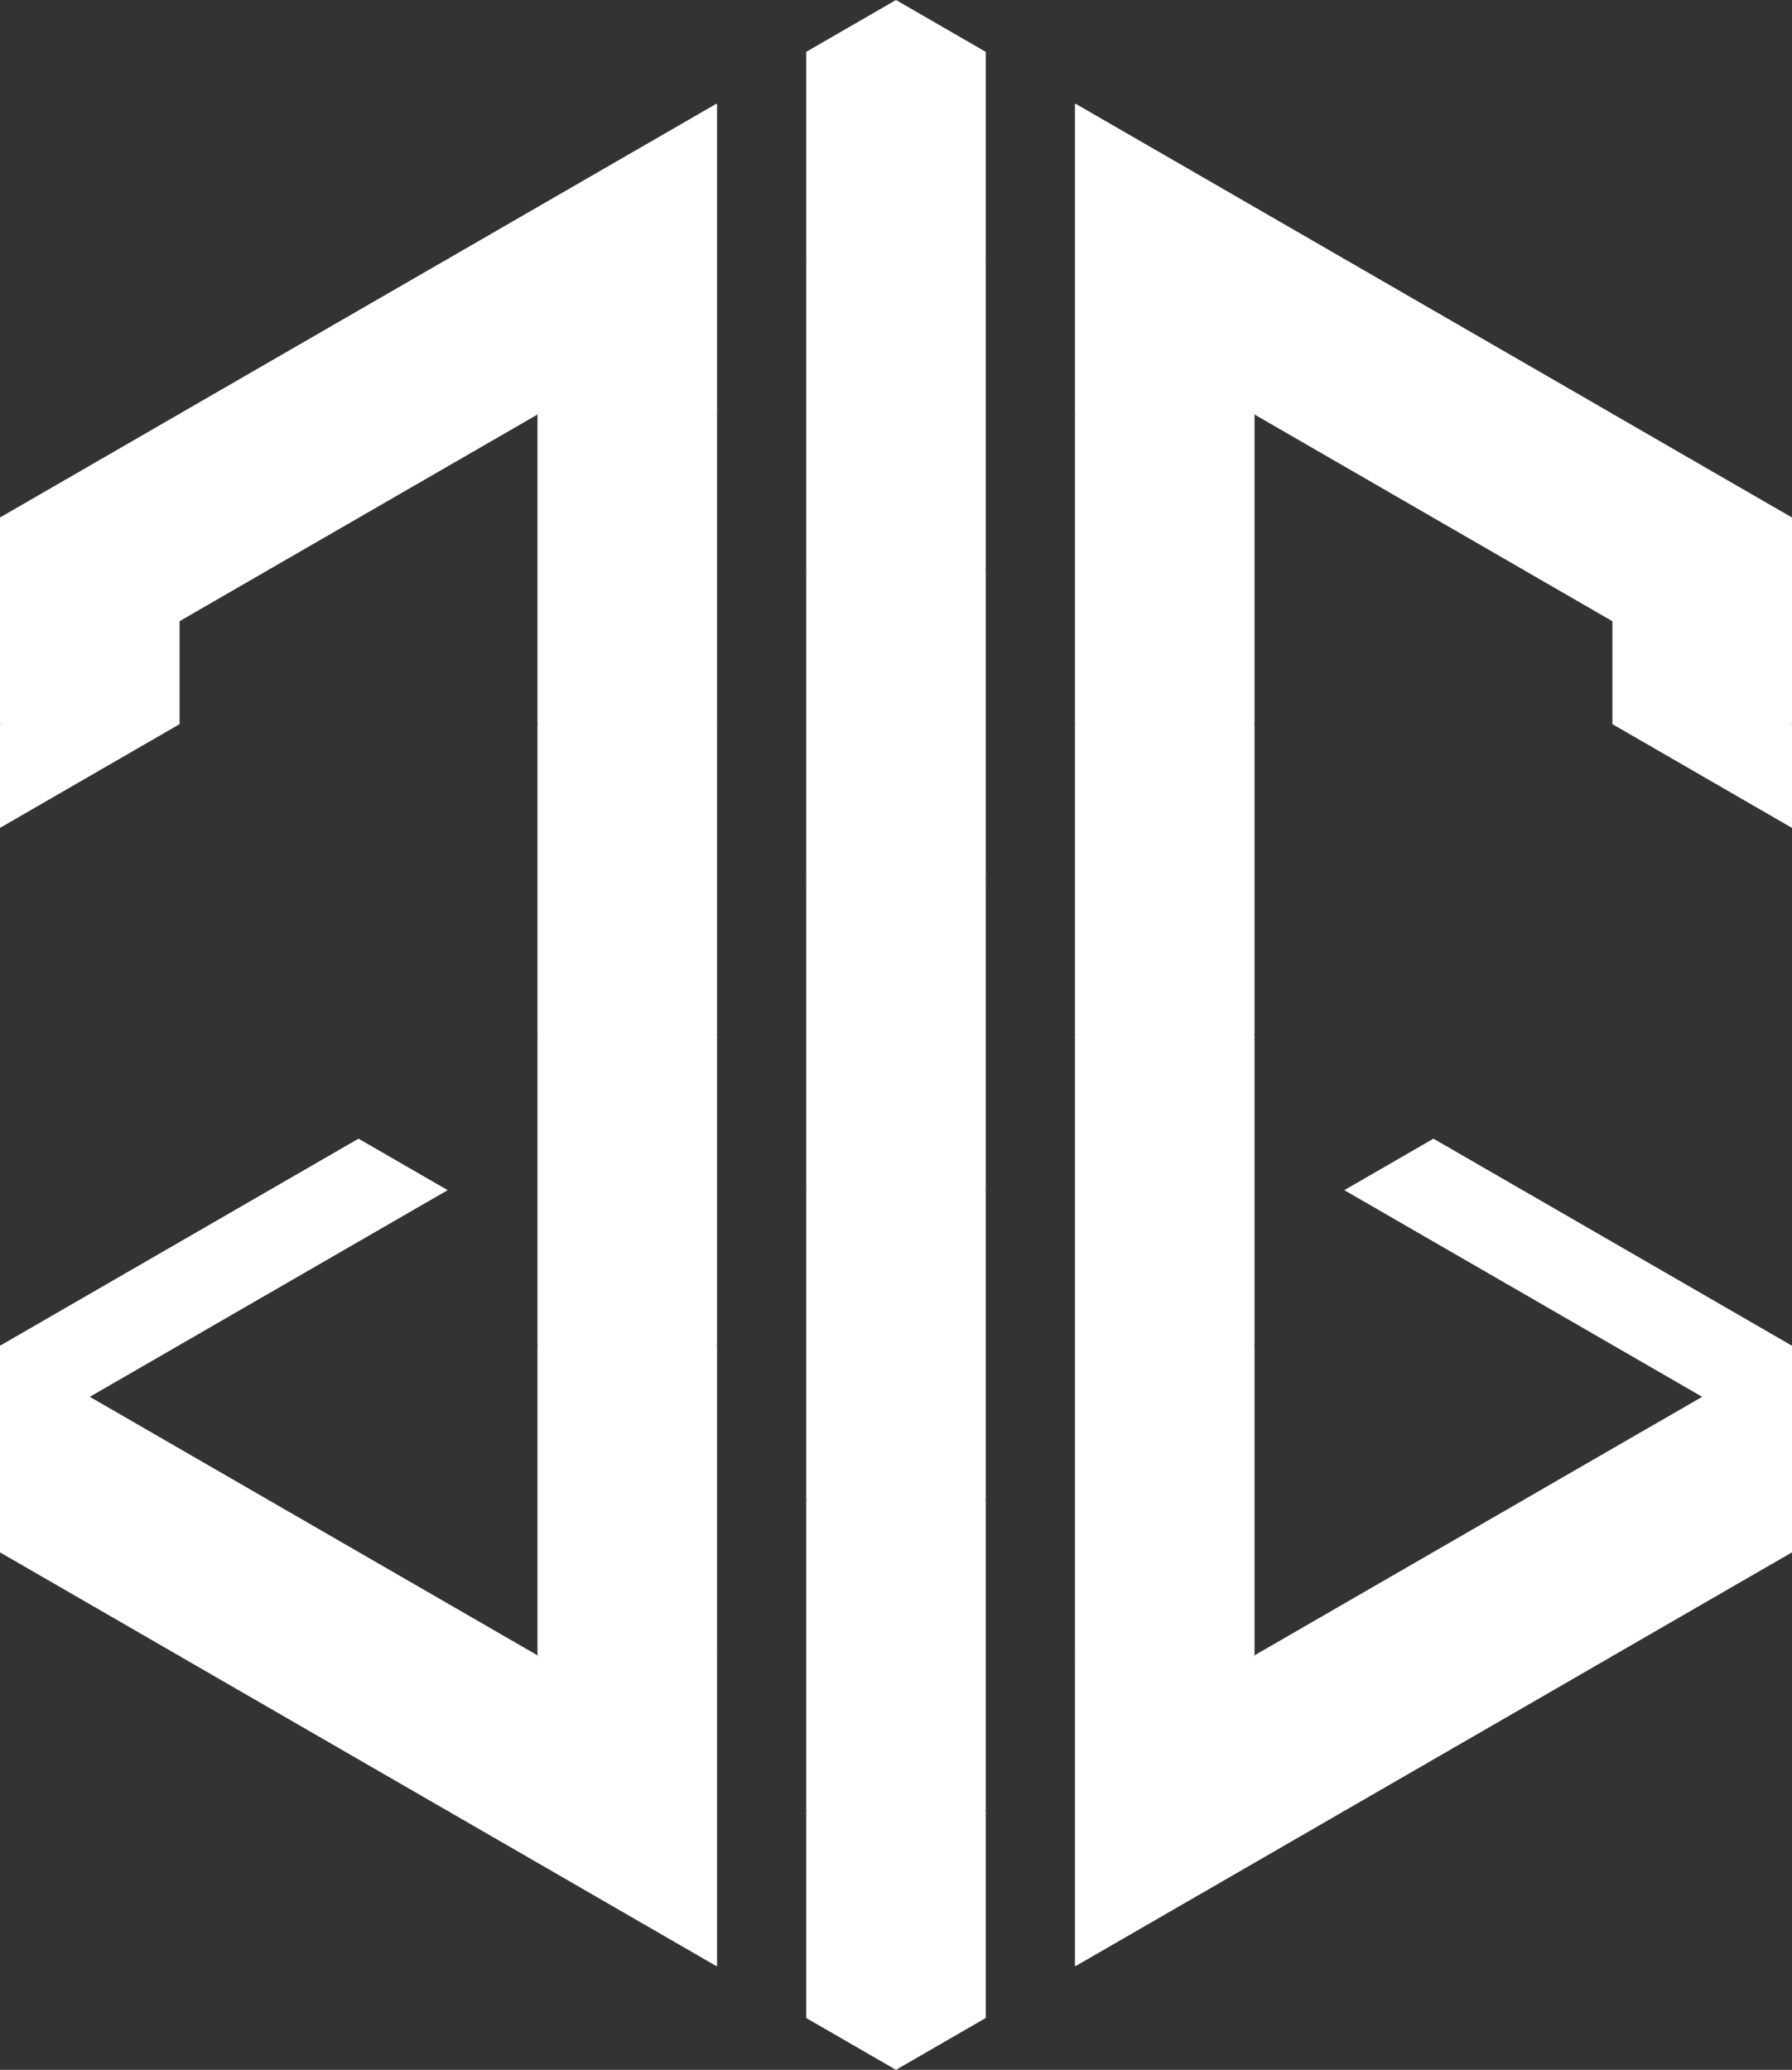 <svg xmlns="http://www.w3.org/2000/svg" viewBox="0 0 393.43 454.3"><rect x="0" y="0" width="393.43" height="454.3" fill="#333333" stroke="none"/><defs><style>.cls-1{fill:#fff;}</style></defs><polygon class="cls-1" points="393.43 113.58 393.43 158.93 393.28 159.02 393.43 159.11 393.43 181.71 373.71 170.32 354.14 159.02 354 158.94 354 136.35 334.43 125.05 334.43 124.88 334.28 124.96 314.71 113.66 295 102.28 275.43 90.98 275.43 90.81 275.28 90.9 275.43 90.98 275.43 158.94 275.29 159.02 275.43 159.11 275.43 227.06 275.28 227.15 275.43 227.24 275.43 295.19 275.29 295.28 275.43 295.36 275.43 363.32 275.28 363.4 275.43 363.49 275.43 363.32 295 352.02 314.71 340.64 334.28 329.34 334.43 329.42 334.43 329.25 354 317.95 373.71 306.58 354.14 295.28 354 295.2 334.43 283.9 314.71 272.52 295.14 261.22 314.71 249.92 334.28 261.22 334.43 261.3 354 272.6 373.71 283.98 393.28 295.28 393.43 295.37 393.43 340.72 373.71 352.1 354.14 363.4 354 363.32 354 363.49 334.43 374.79 314.71 386.17 295.14 397.47 295 397.39 295 397.55 275.43 408.85 255.72 420.23 236.14 431.53 236 431.45 236 363.48 236.14 363.4 236 363.32 236 295.36 236.14 295.28 236 295.19 236 227.23 236.14 227.15 236 227.07 236 159.11 236.14 159.02 236 158.94 236 90.98 236.14 90.9 236 90.82 236 22.85 236.14 22.77 255.72 34.07 275.43 45.45 295 56.75 295 56.91 295.14 56.83 314.71 68.13 334.43 79.51 354 90.81 354 90.98 354.14 90.9 373.71 102.2 393.43 113.58"/><polygon class="cls-1" points="157.43 22.86 157.43 90.81 157.29 90.9 157.43 90.98 157.43 158.94 157.28 159.02 157.43 159.11 157.43 227.07 157.29 227.15 157.43 227.23 157.43 295.19 157.28 295.28 157.43 295.36 157.43 363.32 157.29 363.4 157.43 363.49 157.43 431.44 157.28 431.53 137.71 420.23 118 408.85 98.43 397.55 98.43 397.39 98.29 397.47 78.71 386.17 59 374.79 39.43 363.49 39.43 363.32 39.28 363.4 19.71 352.1 0 340.72 0 295.36 0.15 295.28 19.72 283.98 39.43 272.6 59 261.3 59.14 261.22 78.71 249.92 98.29 261.22 78.71 272.52 59 283.9 39.43 295.2 39.29 295.28 19.72 306.58 39.43 317.96 59 329.26 59 329.42 59.14 329.34 78.71 340.64 98.43 352.02 118 363.32 118 363.49 118.15 363.4 118 363.32 118 295.36 118.14 295.28 118 295.2 118 227.23 118.15 227.15 118 227.07 118 159.1 118.14 159.02 118 158.94 118 90.98 118.15 90.9 118 90.81 118 90.98 98.43 102.28 78.71 113.66 59.14 124.96 59 124.88 59 125.04 39.43 136.34 39.43 158.94 39.29 159.02 19.72 170.32 0 181.71 0 159.11 0.15 159.02 0 158.94 0 113.58 19.71 102.2 39.28 90.9 39.43 90.98 39.43 90.81 59 79.51 78.71 68.13 98.29 56.83 98.43 56.91 98.43 56.75 118 45.45 137.71 34.07 157.28 22.77 157.43 22.86"/><polygon class="cls-1" points="216.43 11.39 216.43 56.75 216.28 56.83 216.43 56.92 216.43 124.87 216.28 124.96 216.43 125.04 216.43 193 216.28 193.09 216.43 193.17 216.43 261.13 216.28 261.21 216.43 261.3 216.43 329.26 216.28 329.34 216.43 329.43 216.43 397.38 216.28 397.47 216.43 397.55 216.43 442.91 196.71 454.3 177 442.92 177 397.55 177.14 397.46 177 397.38 177 329.42 177.14 329.34 177 329.26 177 261.29 177.14 261.21 177 261.13 177 193.17 177.14 193.09 177 193.01 177 125.04 177.14 124.96 177 124.88 177 56.92 177.14 56.84 177 56.75 177 11.38 196.71 0 216.43 11.39"/></svg>